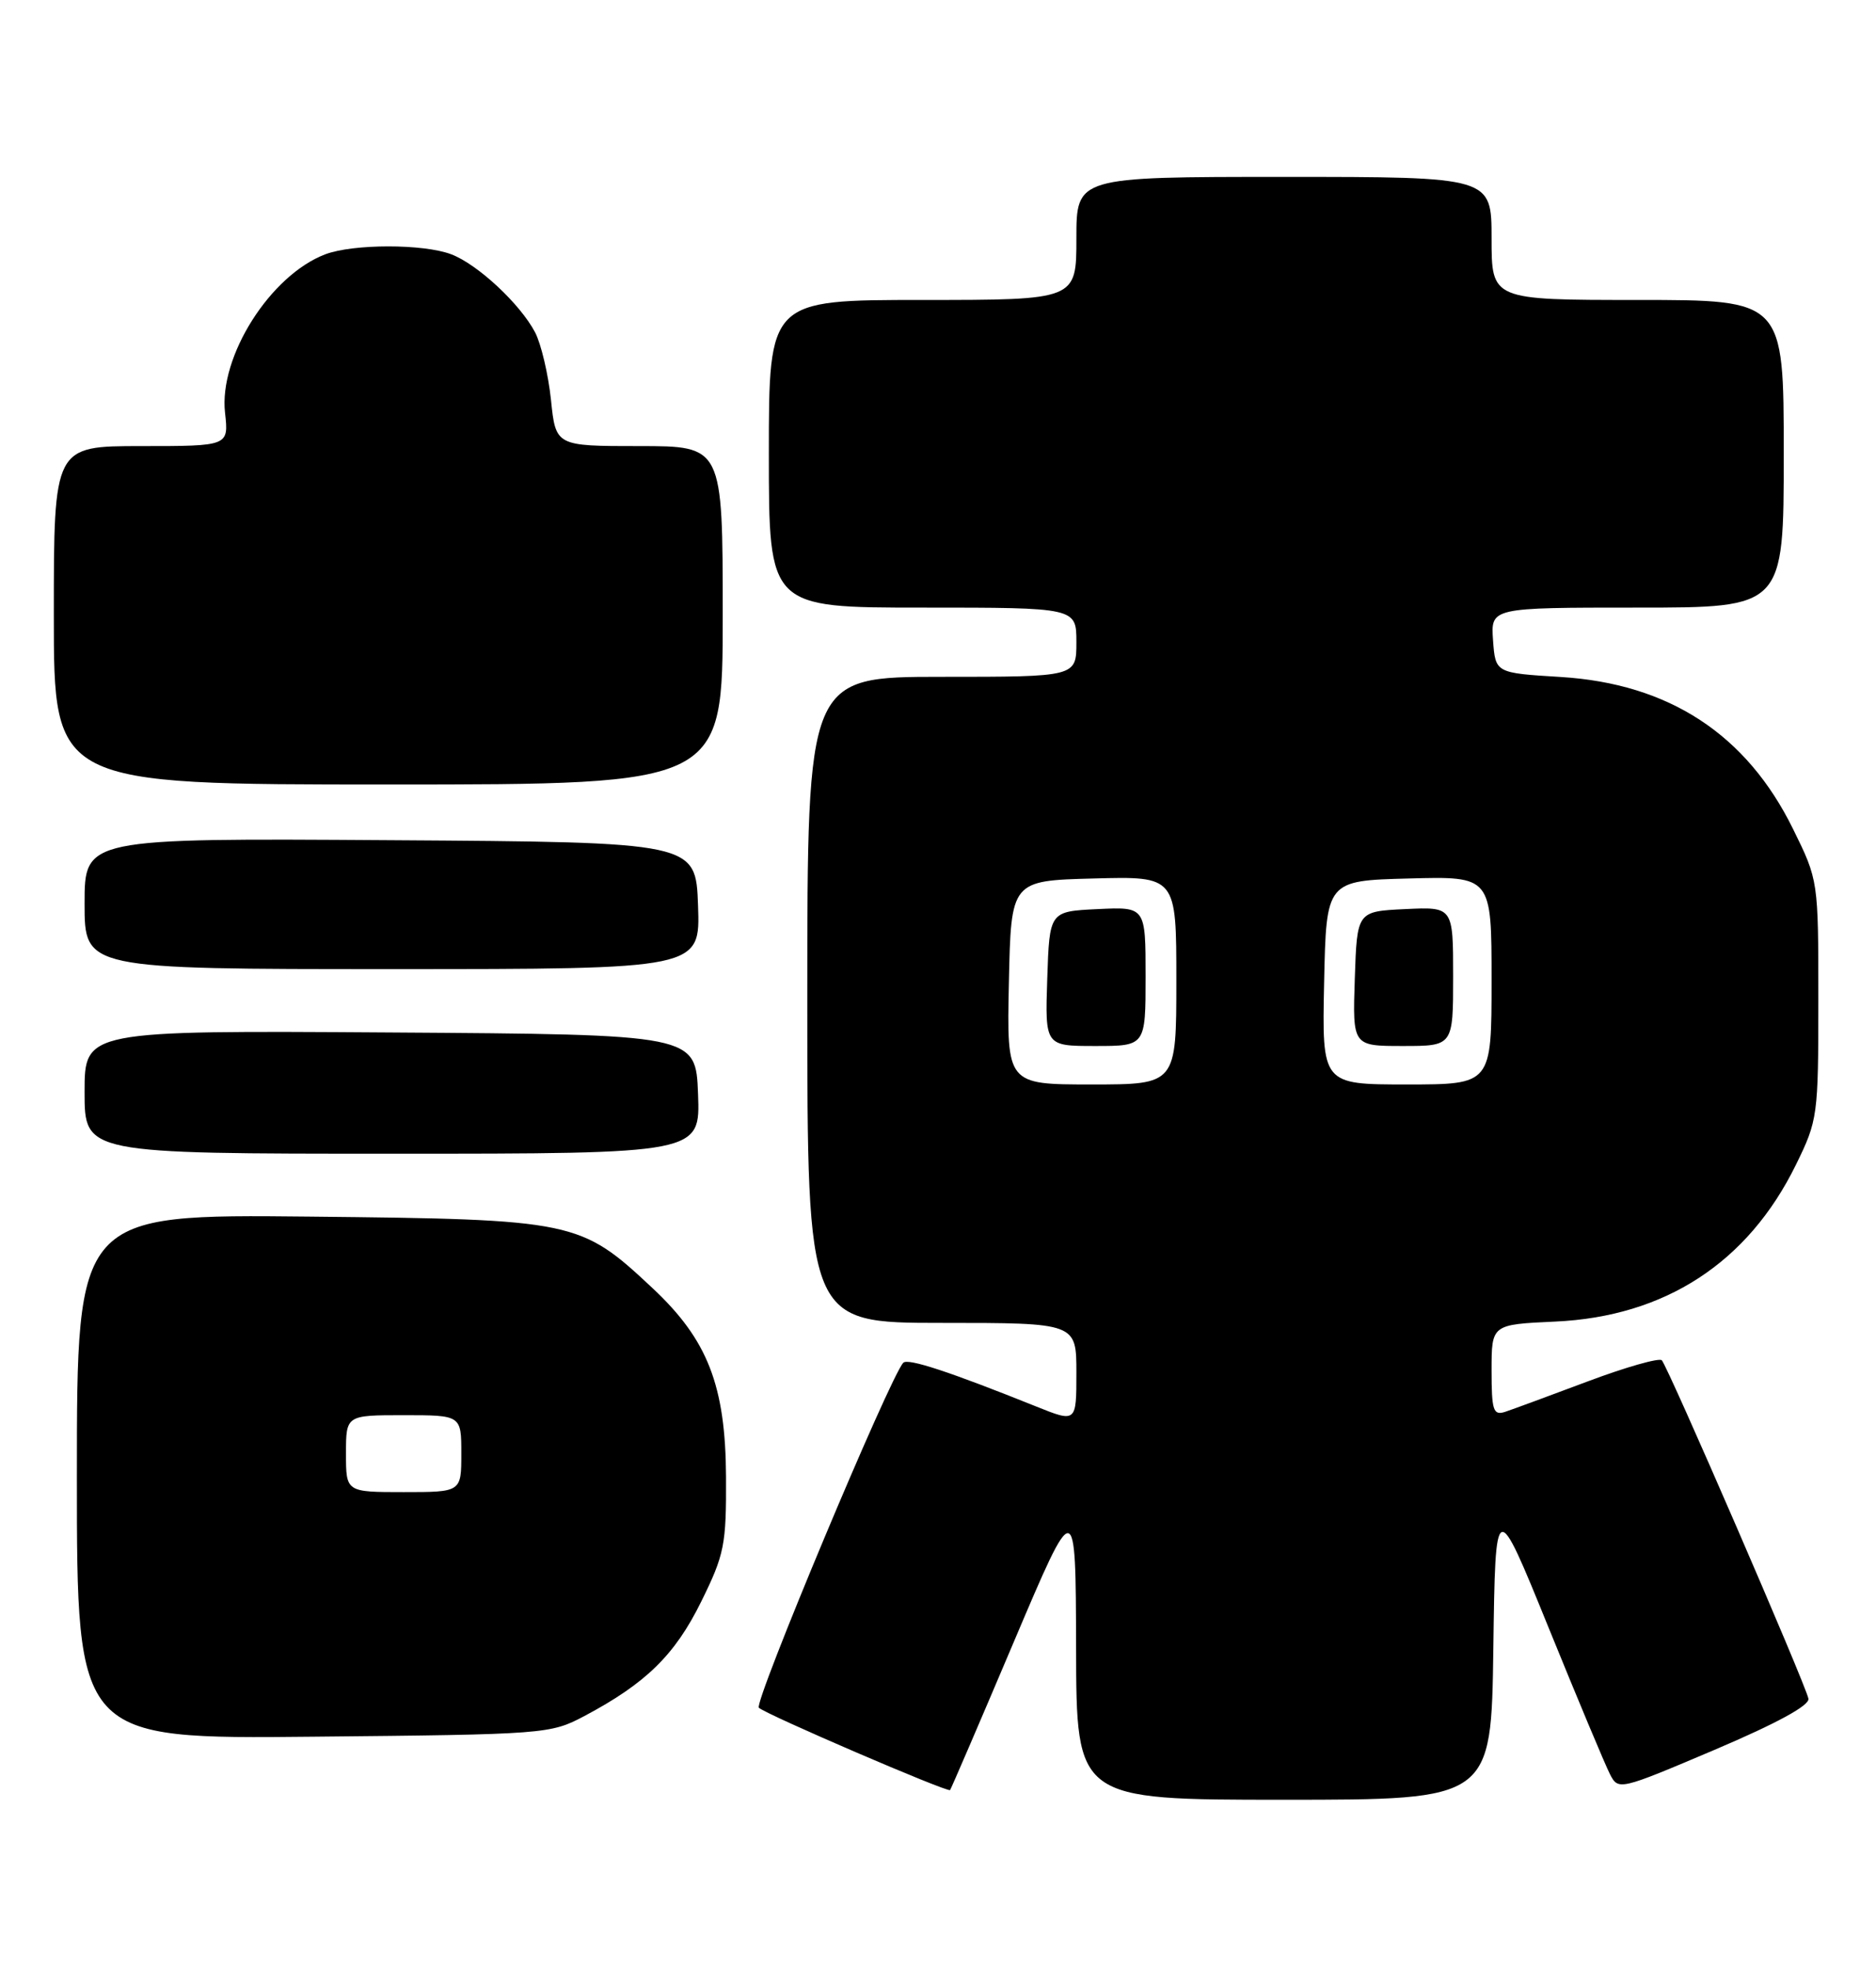 <?xml version="1.0" encoding="UTF-8" standalone="no"?>
<!DOCTYPE svg PUBLIC "-//W3C//DTD SVG 1.1//EN" "http://www.w3.org/Graphics/SVG/1.1/DTD/svg11.dtd" >
<svg xmlns="http://www.w3.org/2000/svg" xmlns:xlink="http://www.w3.org/1999/xlink" version="1.1" viewBox="0 0 244 256">
 <g >
 <path fill="currentColor"
d=" M 194.23 214.31 C 194.50 194.62 194.50 194.62 201.39 211.56 C 205.18 220.88 208.78 229.47 209.39 230.66 C 210.49 232.80 210.58 232.78 223.00 227.51 C 231.11 224.06 235.40 221.73 235.21 220.85 C 234.80 218.88 216.91 177.62 216.14 176.86 C 215.79 176.52 211.45 177.75 206.50 179.61 C 201.55 181.47 196.71 183.25 195.75 183.57 C 194.22 184.06 194.00 183.40 194.00 178.17 C 194.00 172.21 194.00 172.21 202.25 171.83 C 216.55 171.19 227.34 164.17 233.58 151.45 C 236.43 145.65 236.50 145.10 236.50 129.98 C 236.50 114.46 236.50 114.46 233.21 107.78 C 227.16 95.48 217.08 88.89 203.00 88.02 C 194.50 87.50 194.50 87.50 194.19 83.25 C 193.89 79.00 193.89 79.00 212.94 79.00 C 232.00 79.00 232.00 79.00 232.00 59.00 C 232.00 39.00 232.00 39.00 213.00 39.00 C 194.00 39.00 194.00 39.00 194.00 31.00 C 194.00 23.00 194.00 23.00 167.00 23.00 C 140.00 23.00 140.00 23.00 140.00 31.00 C 140.00 39.00 140.00 39.00 120.00 39.00 C 100.00 39.00 100.00 39.00 100.00 59.00 C 100.00 79.00 100.00 79.00 120.00 79.00 C 140.00 79.00 140.00 79.00 140.00 83.50 C 140.00 88.00 140.00 88.00 122.50 88.00 C 105.00 88.00 105.00 88.00 105.00 130.00 C 105.00 172.00 105.00 172.00 122.50 172.00 C 140.00 172.00 140.00 172.00 140.00 178.49 C 140.00 184.97 140.00 184.97 134.75 182.86 C 123.46 178.33 118.10 176.57 117.49 177.18 C 115.82 178.85 98.00 221.39 98.70 222.04 C 99.67 222.93 123.26 233.08 123.57 232.74 C 123.69 232.61 127.42 223.95 131.85 213.50 C 139.91 194.50 139.91 194.50 139.96 214.25 C 140.00 234.00 140.00 234.00 166.98 234.00 C 193.96 234.00 193.96 234.00 194.23 214.31 Z  M 76.00 223.12 C 84.01 218.87 87.78 215.18 91.20 208.24 C 94.23 202.10 94.47 200.85 94.43 192.04 C 94.37 180.15 92.05 174.19 84.86 167.47 C 75.48 158.69 74.77 158.54 40.25 158.18 C 10.00 157.87 10.00 157.87 10.00 191.99 C 10.00 226.11 10.00 226.11 40.75 225.80 C 70.94 225.51 71.58 225.46 76.00 223.12 Z  M 90.79 142.25 C 90.50 134.50 90.50 134.50 50.75 134.24 C 11.00 133.98 11.00 133.98 11.00 141.99 C 11.00 150.00 11.00 150.00 51.04 150.00 C 91.08 150.00 91.08 150.00 90.79 142.25 Z  M 90.79 117.75 C 90.50 109.50 90.50 109.50 50.75 109.24 C 11.00 108.98 11.00 108.98 11.00 117.49 C 11.00 126.00 11.00 126.00 51.04 126.00 C 91.08 126.00 91.08 126.00 90.79 117.75 Z  M 94.00 80.00 C 94.00 58.00 94.00 58.00 83.14 58.00 C 72.28 58.00 72.28 58.00 71.66 51.97 C 71.31 48.66 70.38 44.72 69.60 43.22 C 67.66 39.52 62.11 34.35 58.68 33.06 C 55.06 31.69 45.94 31.70 42.32 33.06 C 35.16 35.77 28.44 46.37 29.27 53.68 C 29.75 58.00 29.75 58.00 18.38 58.00 C 7.00 58.00 7.00 58.00 7.00 80.00 C 7.00 102.00 7.00 102.00 50.50 102.00 C 94.00 102.00 94.00 102.00 94.00 80.00 Z  M 131.22 127.75 C 131.50 114.50 131.50 114.50 142.25 114.22 C 153.00 113.93 153.00 113.93 153.00 127.47 C 153.00 141.00 153.00 141.00 141.97 141.00 C 130.94 141.00 130.94 141.00 131.22 127.75 Z  M 149.00 126.95 C 149.00 117.90 149.00 117.90 142.75 118.20 C 136.50 118.50 136.50 118.50 136.21 127.25 C 135.92 136.00 135.92 136.00 142.46 136.00 C 149.00 136.00 149.00 136.00 149.00 126.95 Z  M 172.22 127.75 C 172.50 114.50 172.50 114.50 183.25 114.22 C 194.00 113.93 194.00 113.93 194.00 127.47 C 194.00 141.00 194.00 141.00 182.97 141.00 C 171.94 141.00 171.94 141.00 172.22 127.75 Z  M 189.00 126.95 C 189.00 117.90 189.00 117.90 182.75 118.20 C 176.50 118.50 176.50 118.50 176.21 127.25 C 175.92 136.00 175.92 136.00 182.46 136.00 C 189.00 136.00 189.00 136.00 189.00 126.95 Z  M 45.00 189.00 C 45.00 184.00 45.00 184.00 52.50 184.00 C 60.00 184.00 60.00 184.00 60.00 189.00 C 60.00 194.00 60.00 194.00 52.50 194.00 C 45.00 194.00 45.00 194.00 45.00 189.00 Z "/>
</g>
</svg>